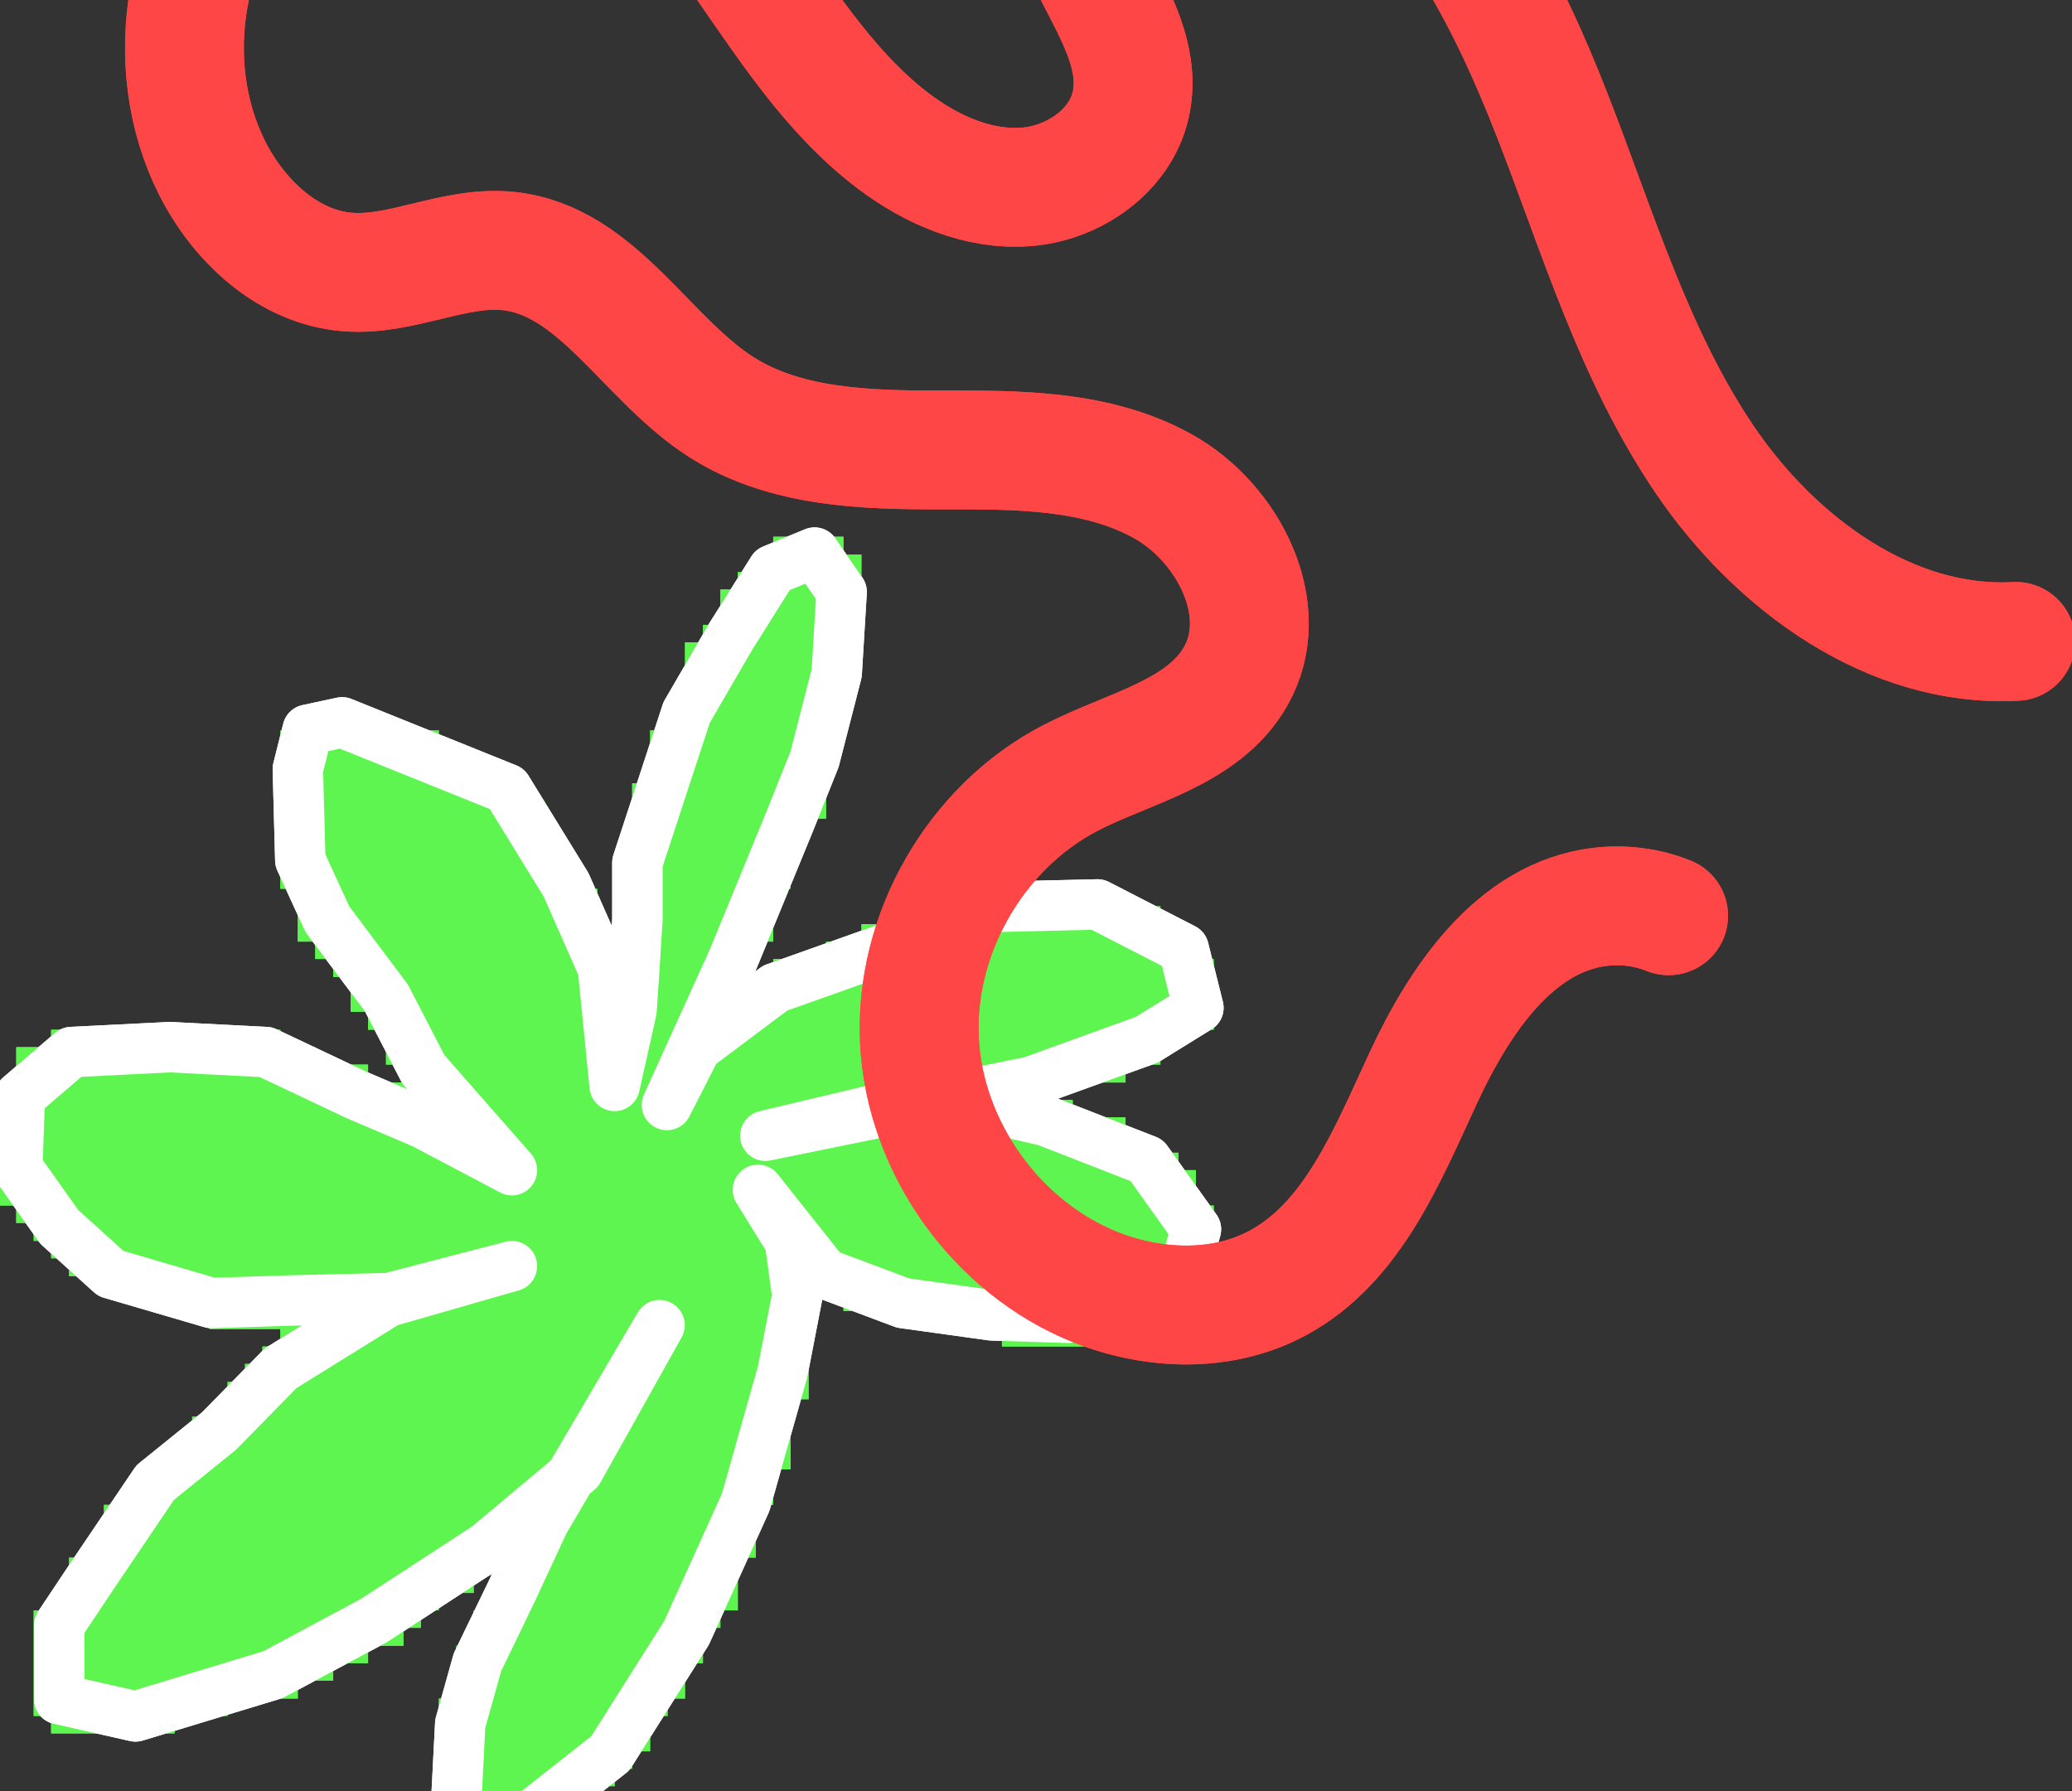 <svg xmlns="http://www.w3.org/2000/svg" xmlns:xlink="http://www.w3.org/1999/xlink" preserveAspectRatio="xMidYMid meet" width="480" height="415" viewBox="0 0 480 415" style="width:100%;height:100%"><rect x="0" y="0" width="480" height="415" fill="#333333" stroke="none"/><defs><clipPath id="_R_G_L_3_G_L_1_C_0"><path id="_R_G_L_3_G_L_1_C_0_P_0" fill-rule="nonzero" d="M481.1 962.73 C481.1,967.45 481.1,972.17 481.1,976.89 C485.83,976.89 490.55,976.89 495.27,976.89 C495.27,981.75 495.27,986.61 495.27,991.48 C500,991.48 504.72,991.48 509.44,991.48 C509.44,996.2 509.44,1000.92 509.44,1005.64 C514.31,1005.64 519.18,1005.64 524.04,1005.64 C524.04,1010.5 524.04,1015.36 524.04,1020.23 C533.49,1020.23 542.93,1020.23 552.38,1020.23 C552.38,1024.95 552.38,1029.67 552.38,1034.39 C566.69,1034.39 581.01,1034.39 595.32,1034.39 C595.32,1039.11 595.32,1043.83 595.32,1048.55 C609.63,1048.55 623.94,1048.55 638.25,1048.55 C638.25,1053.41 638.25,1058.27 638.25,1063.14 C657.43,1063.14 676.62,1063.14 695.79,1063.14 C695.79,1067.86 695.79,1072.58 695.79,1077.3 C690.93,1077.3 686.06,1077.3 681.19,1077.3 C681.19,1082.02 681.19,1086.73 681.19,1091.45 C676.47,1091.45 671.75,1091.45 667.02,1091.45 C667.02,1096.32 667.02,1101.18 667.02,1106.04 C662.3,1106.04 657.58,1106.04 652.85,1106.04 C652.85,1115.48 652.85,1124.92 652.85,1134.36 C643.27,1134.36 633.67,1134.36 624.09,1134.36 C624.09,1139.23 624.09,1144.09 624.09,1148.95 C619.36,1148.95 614.64,1148.95 609.92,1148.95 C609.92,1153.67 609.92,1158.39 609.92,1163.11 C605.05,1163.11 600.18,1163.11 595.32,1163.11 C595.32,1167.83 595.32,1172.55 595.32,1177.27 C590.59,1177.27 585.87,1177.27 581.15,1177.27 C581.15,1182.14 581.15,1187 581.15,1191.86 C576.42,1191.86 571.7,1191.86 566.98,1191.86 C566.98,1196.58 566.98,1201.3 566.98,1206.02 C562.11,1206.02 557.25,1206.02 552.38,1206.02 C552.38,1215.6 552.38,1225.19 552.38,1234.77 C547.66,1234.77 542.93,1234.77 538.21,1234.77 C538.21,1239.49 538.21,1244.21 538.21,1248.93 C533.49,1248.93 528.77,1248.93 524.04,1248.93 C524.04,1258.51 524.04,1268.1 524.04,1277.68 C519.18,1277.68 514.31,1277.68 509.44,1277.68 C509.44,1282.4 509.44,1287.12 509.44,1291.84 C504.72,1291.84 500,1291.84 495.27,1291.84 C495.27,1320.44 495.27,1349.05 495.27,1377.66 C500,1377.66 504.72,1377.66 509.44,1377.66 C509.44,1382.38 509.44,1387.1 509.44,1391.82 C542.93,1391.82 576.43,1391.82 609.92,1391.82 C609.92,1387.1 609.92,1382.38 609.92,1377.66 C624.23,1377.66 638.54,1377.66 652.85,1377.66 C652.85,1372.94 652.85,1368.22 652.85,1363.5 C671.89,1363.5 690.93,1363.5 709.96,1363.5 C709.96,1358.64 709.96,1353.77 709.96,1348.91 C719.55,1348.91 729.14,1348.91 738.73,1348.91 C738.73,1344.19 738.73,1339.47 738.73,1334.75 C748.18,1334.75 757.62,1334.75 767.07,1334.75 C767.07,1330.03 767.07,1325.31 767.07,1320.59 C776.65,1320.59 786.25,1320.59 795.84,1320.59 C795.84,1315.73 795.84,1310.86 795.84,1306 C800.56,1306 805.28,1306 810.01,1306 C810.01,1301.28 810.01,1296.56 810.01,1291.84 C814.87,1291.84 819.74,1291.84 824.6,1291.84 C824.6,1287.12 824.6,1282.4 824.6,1277.68 C834.05,1277.68 843.5,1277.68 852.94,1277.68 C852.94,1272.82 852.94,1267.95 852.94,1263.09 C857.81,1263.09 862.67,1263.09 867.54,1263.09 C867.54,1272.67 867.54,1282.26 867.54,1291.84 C862.67,1291.84 857.81,1291.84 852.94,1291.84 C852.94,1301.42 852.94,1311.01 852.94,1320.59 C848.22,1320.59 843.5,1320.59 838.77,1320.59 C838.77,1334.89 838.77,1349.2 838.77,1363.5 C834.05,1363.5 829.33,1363.5 824.6,1363.5 C824.6,1401.68 824.6,1439.88 824.6,1478.06 C853.23,1478.06 881.86,1478.06 910.48,1478.06 C910.48,1473.2 910.48,1468.34 910.48,1463.47 C919.92,1463.47 929.37,1463.47 938.82,1463.47 C938.82,1458.76 938.82,1454.03 938.82,1449.32 C943.68,1449.32 948.55,1449.32 953.42,1449.32 C953.42,1444.45 953.42,1439.59 953.42,1434.73 C958.14,1434.73 962.86,1434.73 967.58,1434.73 C967.58,1430.01 967.58,1425.29 967.58,1420.57 C972.31,1420.57 977.03,1420.57 981.76,1420.57 C981.76,1415.85 981.76,1411.13 981.76,1406.41 C986.62,1406.41 991.49,1406.41 996.35,1406.41 C996.35,1396.82 996.35,1387.24 996.35,1377.66 C1001.08,1377.66 1005.8,1377.66 1010.52,1377.66 C1010.52,1372.94 1010.52,1368.22 1010.52,1363.5 C1015.24,1363.5 1019.97,1363.5 1024.69,1363.5 C1024.69,1353.92 1024.69,1344.33 1024.69,1334.75 C1029.56,1334.75 1034.43,1334.75 1039.29,1334.75 C1039.29,1325.17 1039.29,1315.58 1039.29,1306 C1044.01,1306 1048.74,1306 1053.46,1306 C1053.46,1301.28 1053.46,1296.56 1053.46,1291.84 C1058.18,1291.84 1062.91,1291.84 1067.63,1291.84 C1067.63,1277.54 1067.63,1263.23 1067.63,1248.93 C1072.49,1248.93 1077.36,1248.93 1082.23,1248.93 C1082.23,1234.63 1082.23,1220.32 1082.23,1206.02 C1086.95,1206.02 1091.68,1206.02 1096.4,1206.02 C1096.4,1196.44 1096.4,1186.85 1096.4,1177.27 C1101.12,1177.27 1105.84,1177.27 1110.57,1177.27 C1110.57,1158.25 1110.57,1139.22 1110.57,1120.2 C1115.43,1120.2 1120.3,1120.2 1125.16,1120.2 C1125.16,1091.6 1125.16,1062.99 1125.16,1034.39 C1134.61,1034.39 1144.06,1034.39 1153.5,1034.39 C1153.5,1039.11 1153.5,1043.83 1153.5,1048.55 C1172.68,1048.55 1191.86,1048.55 1211.04,1048.55 C1211.04,1053.41 1211.04,1058.27 1211.04,1063.14 C1234.8,1063.14 1258.56,1063.14 1282.32,1063.14 C1282.32,1067.86 1282.32,1072.58 1282.32,1077.3 C1306.22,1077.3 1330.12,1077.3 1354.02,1077.3 C1354.02,1072.58 1354.02,1067.86 1354.02,1063.14 C1377.92,1063.14 1401.83,1063.14 1425.73,1063.14 C1425.73,1058.27 1425.73,1053.41 1425.73,1048.55 C1430.45,1048.55 1435.18,1048.55 1439.9,1048.55 C1439.9,1043.83 1439.9,1039.11 1439.9,1034.39 C1444.76,1034.39 1449.63,1034.39 1454.5,1034.39 C1454.5,1010.5 1454.5,986.61 1454.5,962.73 C1449.63,962.73 1444.76,962.73 1439.9,962.73 C1439.9,953.15 1439.9,943.56 1439.9,933.98 C1435.18,933.98 1430.45,933.98 1425.73,933.98 C1425.73,929.26 1425.73,924.54 1425.73,919.82 C1416.14,919.82 1406.55,919.82 1396.96,919.82 C1396.96,915.1 1396.96,910.38 1396.96,905.66 C1392.24,905.66 1387.51,905.66 1382.79,905.66 C1382.79,900.8 1382.79,895.93 1382.79,891.07 C1368.48,891.07 1354.16,891.07 1339.85,891.07 C1339.85,886.35 1339.85,881.63 1339.85,876.91 C1334.99,876.91 1330.12,876.91 1325.25,876.91 C1325.25,872.19 1325.25,867.47 1325.25,862.75 C1344.43,862.75 1363.61,862.75 1382.79,862.75 C1382.79,857.89 1382.79,853.03 1382.79,848.16 C1392.24,848.16 1401.68,848.16 1411.13,848.16 C1411.13,843.44 1411.13,838.72 1411.13,834 C1415.99,834 1420.86,834 1425.73,834 C1425.73,829.28 1425.73,824.56 1425.73,819.84 C1435.32,819.84 1444.91,819.84 1454.5,819.84 C1454.5,800.68 1454.5,781.51 1454.5,762.35 C1449.63,762.35 1444.76,762.35 1439.9,762.35 C1439.9,757.63 1439.9,752.91 1439.9,748.19 C1435.18,748.19 1430.45,748.19 1425.73,748.19 C1425.73,743.46 1425.73,738.74 1425.73,734.03 C1420.86,734.03 1415.99,734.03 1411.13,734.03 C1411.13,729.16 1411.13,724.3 1411.13,719.44 C1396.82,719.44 1382.5,719.44 1368.19,719.44 C1368.19,714.72 1368.19,710 1368.19,705.28 C1330.12,705.28 1292.05,705.28 1253.98,705.28 C1253.98,710 1253.98,714.72 1253.98,719.44 C1234.8,719.44 1215.62,719.44 1196.44,719.44 C1196.44,724.3 1196.44,729.16 1196.44,734.03 C1187,734.03 1177.55,734.03 1168.1,734.03 C1168.1,738.74 1168.1,743.46 1168.1,748.19 C1158.51,748.19 1148.92,748.19 1139.34,748.19 C1139.34,752.91 1139.34,757.63 1139.34,762.35 C1125.02,762.35 1110.71,762.35 1096.4,762.35 C1096.4,767.21 1096.4,772.07 1096.4,776.93 C1091.68,776.93 1086.95,776.93 1082.23,776.93 C1082.23,781.65 1082.23,786.38 1082.23,791.09 C1077.36,791.09 1072.49,791.09 1067.63,791.09 C1067.63,786.38 1067.63,781.65 1067.63,776.93 C1072.49,776.93 1077.36,776.93 1082.23,776.93 C1082.23,767.35 1082.23,757.77 1082.23,748.19 C1086.95,748.19 1091.68,748.19 1096.4,748.19 C1096.4,733.88 1096.4,719.58 1096.4,705.28 C1101.12,705.28 1105.84,705.28 1110.57,705.28 C1110.57,690.97 1110.57,676.67 1110.57,662.37 C1115.43,662.37 1120.3,662.37 1125.16,662.37 C1125.16,657.65 1125.16,652.93 1125.16,648.21 C1129.89,648.21 1134.61,648.21 1139.34,648.21 C1139.34,629.04 1139.34,609.87 1139.34,590.71 C1144.06,590.71 1148.78,590.71 1153.5,590.71 C1153.5,566.97 1153.5,543.22 1153.5,519.48 C1158.37,519.48 1163.24,519.48 1168.1,519.48 C1168.1,490.88 1168.1,462.27 1168.1,433.66 C1163.24,433.66 1158.37,433.66 1153.5,433.66 C1153.5,428.8 1153.5,423.94 1153.5,419.07 C1134.47,419.07 1115.43,419.07 1096.4,419.07 C1096.4,423.94 1096.4,428.8 1096.4,433.66 C1091.68,433.66 1086.95,433.66 1082.23,433.66 C1082.23,438.38 1082.23,443.1 1082.23,447.82 C1077.36,447.82 1072.49,447.82 1067.63,447.82 C1067.63,452.54 1067.63,457.27 1067.63,461.98 C1062.91,461.98 1058.18,461.98 1053.46,461.98 C1053.46,471.57 1053.46,481.15 1053.46,490.73 C1048.74,490.73 1044.01,490.73 1039.29,490.73 C1039.29,495.45 1039.29,500.17 1039.29,504.89 C1034.42,504.89 1029.56,504.89 1024.69,504.89 C1024.69,519.19 1024.69,533.5 1024.69,547.8 C1019.97,547.8 1015.24,547.8 1010.52,547.8 C1010.52,557.38 1010.52,566.97 1010.52,576.55 C1005.8,576.55 1001.08,576.55 996.35,576.55 C996.35,590.85 996.35,605.16 996.35,619.46 C991.49,619.46 986.62,619.46 981.76,619.46 C981.76,638.48 981.76,657.51 981.76,676.53 C977.03,676.53 972.31,676.53 967.58,676.53 C967.58,695.69 967.58,714.86 967.58,734.03 C962.86,734.03 958.14,734.03 953.42,734.03 C953.42,724.44 953.42,714.86 953.42,705.28 C948.55,705.28 943.68,705.28 938.82,705.28 C938.82,700.56 938.82,695.84 938.82,691.12 C934.09,691.12 929.37,691.12 924.65,691.12 C924.65,686.25 924.65,681.39 924.65,676.53 C919.93,676.53 915.2,676.53 910.48,676.53 C910.48,662.23 910.48,647.92 910.48,633.62 C905.61,633.62 900.75,633.62 895.88,633.62 C895.88,628.9 895.88,624.18 895.88,619.46 C891.16,619.46 886.43,619.46 881.71,619.46 C881.71,614.74 881.71,610.02 881.71,605.3 C872.12,605.3 862.53,605.3 852.94,605.3 C852.94,600.44 852.94,595.57 852.94,590.71 C843.5,590.71 834.05,590.71 824.6,590.71 C824.6,585.99 824.6,581.27 824.6,576.55 C810.29,576.55 795.98,576.55 781.67,576.55 C781.67,571.83 781.67,567.11 781.67,562.39 C757.77,562.39 733.86,562.39 709.96,562.39 C709.96,567.11 709.96,571.83 709.96,576.55 C705.24,576.55 700.51,576.55 695.79,576.55 C695.79,619.45 695.79,662.37 695.79,705.28 C700.51,705.28 705.24,705.28 709.96,705.28 C709.96,719.58 709.96,733.88 709.96,748.19 C714.68,748.19 719.41,748.19 724.13,748.19 C724.13,752.91 724.13,757.63 724.13,762.35 C729,762.35 733.86,762.35 738.73,762.35 C738.73,767.21 738.73,772.07 738.73,776.93 C743.45,776.93 748.18,776.93 752.9,776.93 C752.9,786.37 752.9,795.82 752.9,805.25 C757.62,805.25 762.35,805.25 767.07,805.25 C767.07,810.12 767.07,814.98 767.07,819.84 C771.93,819.84 776.8,819.84 781.67,819.84 C781.67,829.28 781.67,838.72 781.67,848.16 C786.39,848.16 791.11,848.16 795.84,848.16 C795.84,853.03 795.84,857.89 795.84,862.75 C786.25,862.75 776.65,862.75 767.07,862.75 C767.07,857.89 767.07,853.03 767.07,848.16 C752.76,848.16 738.44,848.16 724.13,848.16 C724.13,843.44 724.13,838.72 724.13,834 C714.69,834 705.24,834 695.79,834 C695.79,829.28 695.79,824.56 695.79,819.84 C633.68,819.84 571.56,819.84 509.44,819.84 C509.44,824.56 509.44,829.28 509.44,834 C500,834 490.55,834 481.1,834 C481.1,843.58 481.1,853.17 481.1,862.75 C476.24,862.75 471.37,862.75 466.5,862.75 C466.5,896.07 466.5,929.41 466.5,962.73 C471.37,962.73 476.24,962.73 481.1,962.73z "/></clipPath><animate repeatCount="indefinite" dur="3s" begin="0s" xlink:href="#_R_G_L_3_G_L_1_G_N_1_T_0_M" fill="freeze" attributeName="opacity" from="0" to="1" keyTimes="0;0.728;0.728;0.728;1" values="0;0;0;1;1" keySplines="0 0 0 0;0 0 0 0;0 0 0 0;0 0 0 0" calcMode="spline"/><animate repeatCount="indefinite" dur="3s" begin="0s" xlink:href="#_R_G_L_3_G_L_0_G_N_1_T_0_M" fill="freeze" attributeName="opacity" from="0" to="1" keyTimes="0;0.728;0.728;0.728;1" values="0;0;0;1;1" keySplines="0 0 0 0;0 0 0 0;0 0 0 0;0 0 0 0" calcMode="spline"/><animate repeatCount="indefinite" dur="3s" begin="0s" xlink:href="#_R_G_L_3_G_N_3_T_0_M" fill="freeze" attributeName="opacity" from="0" to="1" keyTimes="0;0.728;0.728;1" values="0;0;1;1" keySplines="0 0 0 0;0 0 0 0;0 0 0 0" calcMode="spline"/><clipPath id="_R_G_L_2_G_L_1_C_0"><path id="_R_G_L_2_G_L_1_C_0_P_0" fill-rule="nonzero" d="M481.1 962.73 C481.1,967.45 481.1,972.17 481.1,976.89 C485.83,976.89 490.55,976.89 495.27,976.89 C495.27,981.75 495.27,986.61 495.27,991.48 C500,991.48 504.72,991.48 509.44,991.48 C509.44,996.2 509.44,1000.92 509.44,1005.64 C514.31,1005.64 519.18,1005.64 524.04,1005.64 C524.04,1010.5 524.04,1015.36 524.04,1020.23 C533.49,1020.23 542.93,1020.23 552.38,1020.23 C552.38,1024.95 552.38,1029.67 552.38,1034.39 C566.69,1034.39 581.01,1034.39 595.32,1034.39 C595.32,1039.11 595.32,1043.83 595.32,1048.55 C609.63,1048.55 623.94,1048.55 638.25,1048.55 C638.25,1053.41 638.25,1058.27 638.25,1063.14 C657.43,1063.14 676.62,1063.14 695.79,1063.14 C695.79,1067.86 695.79,1072.58 695.79,1077.3 C690.93,1077.3 686.06,1077.3 681.19,1077.3 C681.19,1082.02 681.19,1086.73 681.19,1091.45 C676.47,1091.45 671.75,1091.45 667.02,1091.45 C667.02,1096.32 667.02,1101.18 667.02,1106.04 C662.3,1106.04 657.58,1106.04 652.85,1106.04 C652.85,1115.48 652.85,1124.92 652.85,1134.36 C643.27,1134.36 633.67,1134.36 624.09,1134.36 C624.09,1139.23 624.09,1144.09 624.09,1148.95 C619.36,1148.95 614.64,1148.95 609.92,1148.95 C609.92,1153.67 609.92,1158.39 609.92,1163.11 C605.05,1163.11 600.18,1163.11 595.32,1163.11 C595.32,1167.83 595.32,1172.55 595.32,1177.27 C590.59,1177.27 585.87,1177.27 581.15,1177.27 C581.15,1182.14 581.15,1187 581.15,1191.86 C576.42,1191.86 571.7,1191.86 566.98,1191.86 C566.98,1196.58 566.98,1201.3 566.98,1206.02 C562.11,1206.02 557.25,1206.02 552.38,1206.02 C552.38,1215.6 552.38,1225.19 552.38,1234.77 C547.66,1234.77 542.93,1234.77 538.21,1234.77 C538.21,1239.49 538.21,1244.21 538.21,1248.93 C533.49,1248.93 528.77,1248.93 524.04,1248.93 C524.04,1258.51 524.04,1268.1 524.04,1277.68 C519.18,1277.68 514.31,1277.68 509.44,1277.68 C509.44,1282.4 509.44,1287.12 509.44,1291.84 C504.72,1291.84 500,1291.84 495.27,1291.84 C495.27,1320.44 495.27,1349.05 495.27,1377.66 C500,1377.66 504.72,1377.66 509.44,1377.66 C509.44,1382.38 509.44,1387.1 509.44,1391.82 C542.93,1391.82 576.43,1391.82 609.92,1391.82 C609.92,1387.1 609.92,1382.38 609.92,1377.66 C624.23,1377.66 638.54,1377.66 652.85,1377.66 C652.85,1372.94 652.85,1368.22 652.85,1363.5 C671.89,1363.5 690.93,1363.5 709.96,1363.5 C709.96,1358.64 709.96,1353.77 709.96,1348.91 C719.55,1348.91 729.14,1348.91 738.73,1348.91 C738.73,1344.19 738.73,1339.47 738.73,1334.75 C748.18,1334.75 757.62,1334.75 767.07,1334.75 C767.07,1330.03 767.07,1325.31 767.07,1320.59 C776.65,1320.59 786.25,1320.59 795.84,1320.59 C795.84,1315.73 795.84,1310.86 795.84,1306 C800.56,1306 805.28,1306 810.01,1306 C810.01,1301.28 810.01,1296.56 810.01,1291.84 C814.87,1291.84 819.74,1291.84 824.6,1291.84 C824.6,1287.12 824.6,1282.4 824.6,1277.68 C834.05,1277.68 843.5,1277.68 852.94,1277.68 C852.94,1272.82 852.94,1267.95 852.94,1263.09 C857.81,1263.09 862.67,1263.09 867.54,1263.09 C867.54,1272.67 867.54,1282.26 867.54,1291.84 C862.67,1291.84 857.81,1291.84 852.94,1291.84 C852.94,1301.42 852.94,1311.01 852.94,1320.59 C848.22,1320.59 843.5,1320.59 838.77,1320.59 C838.77,1334.89 838.77,1349.2 838.77,1363.5 C834.05,1363.5 829.33,1363.5 824.6,1363.5 C824.6,1401.68 824.6,1439.88 824.6,1478.06 C853.23,1478.06 881.86,1478.06 910.48,1478.06 C910.48,1473.2 910.48,1468.34 910.48,1463.47 C919.92,1463.47 929.37,1463.47 938.82,1463.47 C938.82,1458.76 938.82,1454.03 938.82,1449.32 C943.68,1449.32 948.55,1449.32 953.42,1449.32 C953.42,1444.45 953.42,1439.59 953.42,1434.73 C958.14,1434.73 962.86,1434.73 967.58,1434.73 C967.58,1430.01 967.58,1425.29 967.58,1420.57 C972.31,1420.57 977.03,1420.57 981.76,1420.57 C981.76,1415.85 981.76,1411.13 981.76,1406.41 C986.62,1406.41 991.49,1406.41 996.35,1406.41 C996.35,1396.82 996.35,1387.24 996.35,1377.66 C1001.08,1377.66 1005.8,1377.66 1010.52,1377.66 C1010.52,1372.94 1010.52,1368.22 1010.52,1363.5 C1015.24,1363.5 1019.97,1363.5 1024.69,1363.5 C1024.69,1353.92 1024.69,1344.33 1024.69,1334.75 C1029.56,1334.75 1034.43,1334.75 1039.29,1334.75 C1039.29,1325.17 1039.29,1315.58 1039.29,1306 C1044.01,1306 1048.74,1306 1053.46,1306 C1053.46,1301.28 1053.46,1296.56 1053.46,1291.84 C1058.18,1291.84 1062.91,1291.84 1067.63,1291.84 C1067.63,1277.54 1067.63,1263.23 1067.63,1248.93 C1072.49,1248.93 1077.36,1248.93 1082.23,1248.93 C1082.23,1234.63 1082.23,1220.32 1082.23,1206.02 C1086.95,1206.02 1091.68,1206.02 1096.4,1206.02 C1096.4,1196.44 1096.4,1186.85 1096.4,1177.27 C1101.12,1177.27 1105.84,1177.27 1110.57,1177.27 C1110.57,1158.25 1110.57,1139.22 1110.57,1120.2 C1115.43,1120.2 1120.3,1120.2 1125.16,1120.2 C1125.16,1091.6 1125.16,1062.99 1125.16,1034.39 C1134.61,1034.39 1144.06,1034.39 1153.5,1034.39 C1153.5,1039.11 1153.5,1043.83 1153.5,1048.55 C1172.68,1048.55 1191.86,1048.55 1211.04,1048.55 C1211.04,1053.41 1211.04,1058.27 1211.04,1063.14 C1234.8,1063.14 1258.56,1063.14 1282.32,1063.14 C1282.32,1067.86 1282.32,1072.58 1282.32,1077.3 C1306.22,1077.3 1330.12,1077.3 1354.02,1077.3 C1354.02,1072.58 1354.02,1067.86 1354.02,1063.14 C1377.92,1063.14 1401.83,1063.14 1425.73,1063.14 C1425.73,1058.27 1425.73,1053.41 1425.73,1048.55 C1430.45,1048.55 1435.18,1048.55 1439.9,1048.55 C1439.9,1043.83 1439.9,1039.11 1439.9,1034.39 C1444.76,1034.39 1449.63,1034.39 1454.5,1034.39 C1454.5,1010.5 1454.5,986.61 1454.5,962.73 C1449.63,962.73 1444.76,962.73 1439.9,962.73 C1439.9,953.15 1439.9,943.56 1439.9,933.98 C1435.18,933.98 1430.45,933.98 1425.73,933.98 C1425.73,929.26 1425.73,924.54 1425.73,919.82 C1416.14,919.82 1406.55,919.82 1396.96,919.82 C1396.96,915.1 1396.96,910.38 1396.96,905.66 C1392.24,905.66 1387.51,905.66 1382.79,905.66 C1382.79,900.8 1382.79,895.93 1382.79,891.07 C1368.48,891.07 1354.16,891.07 1339.85,891.07 C1339.85,886.35 1339.85,881.63 1339.85,876.91 C1334.99,876.91 1330.12,876.91 1325.25,876.91 C1325.25,872.19 1325.25,867.47 1325.25,862.75 C1344.43,862.75 1363.61,862.75 1382.79,862.75 C1382.79,857.89 1382.79,853.03 1382.79,848.16 C1392.24,848.16 1401.68,848.16 1411.13,848.16 C1411.13,843.44 1411.13,838.72 1411.13,834 C1415.99,834 1420.86,834 1425.73,834 C1425.73,829.28 1425.73,824.56 1425.73,819.84 C1435.32,819.84 1444.91,819.84 1454.5,819.84 C1454.5,800.68 1454.5,781.51 1454.5,762.35 C1449.63,762.35 1444.76,762.35 1439.9,762.35 C1439.9,757.63 1439.9,752.91 1439.9,748.19 C1435.18,748.19 1430.45,748.19 1425.73,748.19 C1425.73,743.46 1425.73,738.74 1425.73,734.03 C1420.86,734.03 1415.99,734.03 1411.13,734.03 C1411.13,729.16 1411.13,724.3 1411.13,719.44 C1396.82,719.44 1382.5,719.44 1368.19,719.44 C1368.19,714.72 1368.19,710 1368.19,705.28 C1330.12,705.28 1292.05,705.28 1253.98,705.28 C1253.98,710 1253.98,714.72 1253.98,719.44 C1234.8,719.44 1215.62,719.44 1196.44,719.44 C1196.44,724.3 1196.44,729.16 1196.44,734.03 C1187,734.03 1177.55,734.03 1168.1,734.03 C1168.1,738.74 1168.1,743.46 1168.1,748.19 C1158.51,748.19 1148.92,748.19 1139.34,748.19 C1139.34,752.91 1139.34,757.63 1139.34,762.35 C1125.02,762.35 1110.71,762.35 1096.4,762.35 C1096.4,767.21 1096.4,772.07 1096.4,776.93 C1091.68,776.93 1086.95,776.93 1082.23,776.93 C1082.23,781.65 1082.23,786.38 1082.23,791.09 C1077.36,791.09 1072.49,791.09 1067.63,791.09 C1067.63,786.38 1067.63,781.65 1067.63,776.93 C1072.49,776.93 1077.36,776.93 1082.23,776.93 C1082.23,767.35 1082.23,757.77 1082.23,748.19 C1086.95,748.19 1091.68,748.19 1096.4,748.19 C1096.4,733.88 1096.4,719.58 1096.4,705.28 C1101.12,705.28 1105.84,705.28 1110.57,705.28 C1110.57,690.97 1110.57,676.67 1110.57,662.37 C1115.43,662.37 1120.3,662.37 1125.16,662.37 C1125.16,657.65 1125.16,652.93 1125.16,648.21 C1129.89,648.21 1134.61,648.21 1139.34,648.21 C1139.34,629.04 1139.34,609.87 1139.34,590.71 C1144.06,590.71 1148.78,590.71 1153.5,590.71 C1153.5,566.97 1153.5,543.22 1153.5,519.48 C1158.37,519.48 1163.24,519.48 1168.1,519.48 C1168.1,490.88 1168.1,462.27 1168.1,433.66 C1163.24,433.66 1158.37,433.66 1153.5,433.66 C1153.5,428.8 1153.5,423.94 1153.5,419.07 C1134.47,419.07 1115.43,419.07 1096.4,419.07 C1096.4,423.94 1096.4,428.8 1096.4,433.66 C1091.68,433.66 1086.95,433.66 1082.23,433.66 C1082.23,438.38 1082.23,443.1 1082.23,447.82 C1077.36,447.82 1072.49,447.82 1067.63,447.82 C1067.63,452.54 1067.63,457.27 1067.63,461.98 C1062.91,461.98 1058.18,461.98 1053.46,461.98 C1053.46,471.57 1053.46,481.15 1053.46,490.73 C1048.74,490.73 1044.01,490.73 1039.29,490.73 C1039.29,495.45 1039.29,500.17 1039.29,504.89 C1034.42,504.89 1029.56,504.89 1024.69,504.89 C1024.69,519.19 1024.69,533.5 1024.69,547.8 C1019.97,547.8 1015.24,547.8 1010.52,547.8 C1010.52,557.38 1010.52,566.97 1010.52,576.55 C1005.8,576.55 1001.08,576.55 996.35,576.55 C996.35,590.85 996.35,605.16 996.35,619.46 C991.49,619.46 986.62,619.46 981.76,619.46 C981.76,638.48 981.76,657.51 981.76,676.53 C977.03,676.53 972.31,676.53 967.58,676.53 C967.58,695.69 967.58,714.86 967.58,734.03 C962.86,734.03 958.14,734.03 953.42,734.03 C953.42,724.44 953.42,714.86 953.42,705.28 C948.55,705.28 943.68,705.28 938.82,705.28 C938.82,700.56 938.82,695.84 938.82,691.12 C934.09,691.12 929.37,691.12 924.65,691.12 C924.65,686.25 924.65,681.39 924.65,676.53 C919.93,676.53 915.2,676.53 910.48,676.53 C910.48,662.23 910.48,647.92 910.48,633.62 C905.61,633.62 900.75,633.62 895.88,633.62 C895.88,628.9 895.88,624.18 895.88,619.46 C891.16,619.46 886.43,619.46 881.71,619.46 C881.71,614.74 881.71,610.02 881.71,605.3 C872.12,605.3 862.53,605.3 852.94,605.3 C852.94,600.44 852.94,595.57 852.94,590.71 C843.5,590.71 834.05,590.71 824.6,590.71 C824.6,585.99 824.6,581.27 824.6,576.55 C810.29,576.55 795.98,576.55 781.67,576.55 C781.67,571.83 781.67,567.11 781.67,562.39 C757.77,562.39 733.86,562.39 709.96,562.39 C709.96,567.11 709.96,571.83 709.96,576.55 C705.24,576.55 700.51,576.55 695.79,576.55 C695.79,619.45 695.79,662.37 695.79,705.28 C700.51,705.28 705.24,705.28 709.96,705.28 C709.96,719.58 709.96,733.88 709.96,748.19 C714.68,748.19 719.41,748.19 724.13,748.19 C724.13,752.91 724.13,757.63 724.13,762.35 C729,762.35 733.86,762.35 738.73,762.35 C738.73,767.21 738.73,772.07 738.73,776.93 C743.45,776.93 748.18,776.93 752.9,776.93 C752.9,786.37 752.9,795.82 752.9,805.25 C757.62,805.25 762.35,805.25 767.07,805.25 C767.07,810.12 767.07,814.98 767.07,819.84 C771.93,819.84 776.8,819.84 781.67,819.84 C781.67,829.28 781.67,838.72 781.67,848.16 C786.39,848.16 791.11,848.16 795.84,848.16 C795.84,853.03 795.84,857.89 795.84,862.75 C786.25,862.75 776.65,862.75 767.07,862.75 C767.07,857.89 767.07,853.03 767.07,848.16 C752.76,848.16 738.44,848.16 724.13,848.16 C724.13,843.44 724.13,838.72 724.13,834 C714.69,834 705.24,834 695.79,834 C695.79,829.28 695.79,824.56 695.79,819.84 C633.68,819.84 571.56,819.84 509.44,819.84 C509.44,824.56 509.44,829.28 509.44,834 C500,834 490.55,834 481.1,834 C481.1,843.58 481.1,853.17 481.1,862.75 C476.24,862.75 471.37,862.75 466.5,862.75 C466.5,896.07 466.5,929.41 466.5,962.73 C471.37,962.73 476.24,962.73 481.1,962.73z "/></clipPath><animate repeatCount="indefinite" dur="3s" begin="0s" xlink:href="#_R_G_L_2_G_L_1_G_N_1_T_0_M" fill="freeze" attributeName="opacity" from="1" to="0" keyTimes="0;0.728;0.728;1" values="1;1;0;0" keySplines="0 0 0 0;0 0 0 0;0 0 0 0" calcMode="spline"/><animate repeatCount="indefinite" dur="3s" begin="0s" xlink:href="#_R_G_L_2_G_L_0_G_N_1_T_0_M" fill="freeze" attributeName="opacity" from="1" to="0" keyTimes="0;0.728;0.728;1" values="1;1;0;0" keySplines="0 0 0 0;0 0 0 0;0 0 0 0" calcMode="spline"/><animate repeatCount="indefinite" dur="3s" begin="0s" xlink:href="#_R_G_L_2_G_M" fill="freeze" attributeName="opacity" from="1" to="0" keyTimes="0;0.728;0.728;1" values="1;1;0;0" keySplines="0 0 0 0;0 0 0 0;0 0 0 0" calcMode="spline"/><animate repeatCount="indefinite" dur="3s" begin="0s" xlink:href="#_R_G_L_1_G_L_0_G_M" fill="freeze" attributeName="opacity" from="0" to="1" keyTimes="0;0.444;0.444;0.444;1" values="0;0;0;1;1" keySplines="0 0 0 0;0 0 0 0;0 0 0 0;0 0 0 0" calcMode="spline"/><animate repeatCount="indefinite" dur="3s" begin="0s" xlink:href="#_R_G_L_1_G_M" fill="freeze" attributeName="opacity" from="0" to="1" keyTimes="0;0.444;0.444;1" values="0;0;1;1" keySplines="0 0 0 0;0 0 0 0;0 0 0 0" calcMode="spline"/><animate repeatCount="indefinite" dur="3s" begin="0s" xlink:href="#_R_G_L_0_G_L_0_G_M" fill="freeze" attributeName="opacity" from="1" to="0" keyTimes="0;0.444;0.444;1" values="1;1;0;0" keySplines="0 0 0 0;0 0 0 0;0 0 0 0" calcMode="spline"/><animate repeatCount="indefinite" dur="3s" begin="0s" xlink:href="#_R_G_L_0_G_M" fill="freeze" attributeName="opacity" from="1" to="0" keyTimes="0;0.444;0.444;1" values="1;1;0;0" keySplines="0 0 0 0;0 0 0 0;0 0 0 0" calcMode="spline"/><animate attributeType="XML" attributeName="opacity" dur="3s" from="0" to="1" xlink:href="#time_group"/></defs><g id="_R_G"><g id="_R_G_L_3_G_N_3_T_0_M"><g id="_R_G_L_3_G_N_3_T_0" transform=" translate(140.25, 278.5) scale(1.14, 1.14) translate(-225, -225)"><g id="_R_G_L_3_G"><g id="_R_G_L_3_G_L_1_G_N_1_T_0_M"><g id="_R_G_L_3_G_L_1_G_N_1_T_0" transform=" translate(225, 225) scale(0.25, 0.25) translate(0, 0)"><g id="_R_G_L_3_G_L_1_G" transform=" translate(0, 0) translate(-960, -960)"><g clip-path="url(#_R_G_L_3_G_L_1_C_0)"><rect id="_R_G_L_3_G_L_1_G_G_0_S" fill="#5ff550" width="1920" height="1920"/></g></g></g></g><g id="_R_G_L_3_G_L_0_G_N_1_T_0_M"><g id="_R_G_L_3_G_L_0_G_N_1_T_0" transform=" translate(225, 225) scale(0.25, 0.25) translate(0, 0)"><g id="_R_G_L_3_G_L_0_G"><path id="_R_G_L_3_G_L_0_G_D_0_P_0" stroke="#ffffff" stroke-linecap="round" stroke-linejoin="round" fill="none" stroke-width="41" stroke-opacity="1" d=" M170 -528 C170,-528 136,-514 136,-514 C136,-514 102,-460 102,-460 C102,-460 66,-398 66,-398 C66,-398 26,-276 26,-276 C26,-276 26,-230 26,-230 C26,-230 23.5,-189.5 23.5,-189.5 C23.5,-189.5 21.19,-155.55 21.19,-155.55 C21.19,-155.55 7.5,-94.5 7.5,-94.5 C7.5,-94.5 -2,-190 -2,-190 C-2,-190 -32,-258 -32,-258 C-32,-258 -80,-336 -80,-336 C-80,-336 -214,-390 -214,-390 C-214,-390 -242,-384 -242,-384 C-242,-384 -250,-352 -250,-352 C-250,-352 -248,-278 -248,-278 C-248,-278 -226,-230 -226,-230 C-226,-230 -178,-166 -178,-166 C-178,-166 -148,-108 -148,-108 C-148,-108 -76,-26 -76,-26 C-76,-26 -148,-64 -148,-64 C-148,-64 -202,-87 -202,-87 C-202,-87 -276,-122 -276,-122 C-276,-122 -354,-126 -354,-126 C-354,-126 -434,-122 -434,-122 C-434,-122 -476,-86 -476,-86 C-476,-86 -478,-28 -478,-28 C-478,-28 -444,20 -444,20 C-444,20 -402,58 -402,58 C-402,58 -320,82 -320,82 C-320,82 -258,80 -258,80 C-258,80 -176,78 -176,78 C-176,78 -76,52 -76,52 C-76,52 -177,81 -177,81 C-177,81 -264,135 -264,135 C-264,135 -314,186 -314,186 C-314,186 -366,228 -366,228 C-366,228 -416,302 -416,302 C-416,302 -444,344 -444,344 C-444,344 -444,404 -444,404 C-444,404 -382,418 -382,418 C-382,418 -270,384 -270,384 C-270,384 -188,340 -188,340 C-188,340 -96,280 -96,280 C-96,280 -22,218 -22,218 C-22,218 44,100 44,100 C44,100 -50,260 -50,260 C-50,260 -76,316 -76,316 C-76,316 -104,374 -104,374 C-104,374 -118,424 -118,424 C-118,424 -122,502 -122,502 C-122,502 -62,500 -62,500 C-62,500 4,448 4,448 C4,448 66,350 66,350 C66,350 114,244 114,244 C114,244 144,138 144,138 C144,138 156,76 156,76 C156,76 150,32 150,32 C150,32 124,-10 124,-10 C124,-10 178,58 178,58 C178,58 242,82 242,82 C242,82 314,92 314,92 C314,92 376,94 376,94 C376,94 468,66 468,66 C468,66 480,22 480,22 C480,22 440,-34 440,-34 C440,-34 358,-66 358,-66 C358,-66 306,-78 306,-78 C306,-78 214,-74 214,-74 C214,-74 130,-54 130,-54 C130,-54 346,-98 346,-98 C346,-98 440,-132 440,-132 C440,-132 482,-158 482,-158 C482,-158 470,-206 470,-206 C470,-206 400,-242 400,-242 C400,-242 316,-240 316,-240 C316,-240 228,-206 228,-206 C228,-206 138,-174 138,-174 C138,-174 74,-126 74,-126 C74,-126 50,-79 50,-79 C50,-79 104,-198 104,-198 C104,-198 150,-310 150,-310 C150,-310 170,-360 170,-360 C170,-360 188,-430 188,-430 C188,-430 192,-496 192,-496 C192,-496 170,-528 170,-528z "/></g></g></g></g></g></g><g id="_R_G_L_2_G_M"><g id="_R_G_L_2_G" transform=" translate(140.25, 278.5) scale(1.14, 1.14) translate(-225, -225)"><g id="_R_G_L_2_G_L_1_G_N_1_T_0_M"><g id="_R_G_L_2_G_L_1_G_N_1_T_0" transform=" translate(225, 225) scale(0.25, 0.25) translate(0, 0)"><g id="_R_G_L_2_G_L_1_G" transform=" translate(0, 0) translate(-960, -960)"><g clip-path="url(#_R_G_L_2_G_L_1_C_0)"><rect id="_R_G_L_2_G_L_1_G_G_0_S" fill="#5ff550" width="1920" height="1920"/></g></g></g></g><g id="_R_G_L_2_G_L_0_G_N_1_T_0_M"><g id="_R_G_L_2_G_L_0_G_N_1_T_0" transform=" translate(225, 225) scale(0.25, 0.25) translate(0, 0)"><g id="_R_G_L_2_G_L_0_G"><path id="_R_G_L_2_G_L_0_G_D_0_P_0" stroke="#ffffff" stroke-linecap="round" stroke-linejoin="round" fill="none" stroke-width="41" stroke-opacity="1" d=" M170 -528 C170,-528 136,-514 136,-514 C136,-514 102,-460 102,-460 C102,-460 66,-398 66,-398 C66,-398 26,-276 26,-276 C26,-276 26,-230 26,-230 C26,-230 23.5,-189.5 23.5,-189.5 C23.5,-189.5 21.19,-155.55 21.19,-155.55 C21.19,-155.55 7.5,-94.5 7.5,-94.5 C7.5,-94.5 -2,-190 -2,-190 C-2,-190 -32,-258 -32,-258 C-32,-258 -80,-336 -80,-336 C-80,-336 -214,-390 -214,-390 C-214,-390 -242,-384 -242,-384 C-242,-384 -250,-352 -250,-352 C-250,-352 -248,-278 -248,-278 C-248,-278 -226,-230 -226,-230 C-226,-230 -178,-166 -178,-166 C-178,-166 -148,-108 -148,-108 C-148,-108 -76,-26 -76,-26 C-76,-26 -148,-64 -148,-64 C-148,-64 -202,-87 -202,-87 C-202,-87 -276,-122 -276,-122 C-276,-122 -354,-126 -354,-126 C-354,-126 -434,-122 -434,-122 C-434,-122 -476,-86 -476,-86 C-476,-86 -478,-28 -478,-28 C-478,-28 -444,20 -444,20 C-444,20 -402,58 -402,58 C-402,58 -320,82 -320,82 C-320,82 -258,80 -258,80 C-258,80 -176,78 -176,78 C-176,78 -76,52 -76,52 C-76,52 -177,81 -177,81 C-177,81 -264,135 -264,135 C-264,135 -314,186 -314,186 C-314,186 -366,228 -366,228 C-366,228 -416,302 -416,302 C-416,302 -444,344 -444,344 C-444,344 -444,404 -444,404 C-444,404 -382,418 -382,418 C-382,418 -270,384 -270,384 C-270,384 -188,340 -188,340 C-188,340 -96,280 -96,280 C-96,280 -22,218 -22,218 C-22,218 44,100 44,100 C44,100 -50,260 -50,260 C-50,260 -76,316 -76,316 C-76,316 -104,374 -104,374 C-104,374 -118,424 -118,424 C-118,424 -122,502 -122,502 C-122,502 -62,500 -62,500 C-62,500 4,448 4,448 C4,448 66,350 66,350 C66,350 114,244 114,244 C114,244 144,138 144,138 C144,138 156,76 156,76 C156,76 150,32 150,32 C150,32 124,-10 124,-10 C124,-10 178,58 178,58 C178,58 242,82 242,82 C242,82 314,92 314,92 C314,92 376,94 376,94 C376,94 468,66 468,66 C468,66 480,22 480,22 C480,22 440,-34 440,-34 C440,-34 358,-66 358,-66 C358,-66 306,-78 306,-78 C306,-78 214,-74 214,-74 C214,-74 130,-54 130,-54 C130,-54 346,-98 346,-98 C346,-98 440,-132 440,-132 C440,-132 482,-158 482,-158 C482,-158 470,-206 470,-206 C470,-206 400,-242 400,-242 C400,-242 316,-240 316,-240 C316,-240 228,-206 228,-206 C228,-206 138,-174 138,-174 C138,-174 74,-126 74,-126 C74,-126 50,-79 50,-79 C50,-79 104,-198 104,-198 C104,-198 150,-310 150,-310 C150,-310 170,-360 170,-360 C170,-360 188,-430 188,-430 C188,-430 192,-496 192,-496 C192,-496 170,-528 170,-528z "/></g></g></g></g></g><g id="_R_G_L_1_G_M"><g id="_R_G_L_1_G" transform=" translate(251.75, 84.25) rotate(59) scale(1.04, 1.04) translate(-225, -225)"><g id="_R_G_L_1_G_L_0_G_M"><g id="_R_G_L_1_G_L_0_G" transform=" translate(226.709, 224.575) scale(0.42, 0.42) translate(-4.069, 1.012)"><path id="_R_G_L_1_G_L_0_G_D_0_P_0" stroke="#ff4646" stroke-linecap="round" stroke-linejoin="round" fill="none" stroke-width="63" stroke-opacity="1" d=" M380.04 -346.5 C348.83,-287.6 278.91,-258.37 212.36,-254.73 C145.81,-251.09 80.16,-268.25 14.46,-279.45 C-51.23,-290.65 -121.24,-295.46 -182.29,-268.71 C-210.75,-256.25 -237.3,-235.85 -249.25,-207.17 C-261.2,-178.5 -254.67,-140.95 -228.93,-123.55 C-193.07,-99.29 -137.08,-120.61 -105.72,-90.76 C-87.48,-73.4 -85.62,-43.3 -96.9,-20.78 C-108.17,1.74 -130.11,17.34 -153.45,26.83 C-227.62,56.97 -317.61,33.24 -387.6,72.13 C-441.82,102.24 -472.29,169.81 -458.98,230.39 C-445.67,290.96 -389.67,339.52 -327.83,344.14 C-296.19,346.5 -261.52,336.54 -243.29,310.58 C-226.78,287.07 -226.37,254.86 -209.03,231.95 C-180.39,194.12 -122.47,199.11 -80,177.93 C-44.09,160.02 -21.16,124.2 -0.56,89.77 C20.04,55.33 41.61,19.04 76.36,-1.04 C111.1,-21.12 163.21,-17.3 182.83,17.71 C199.92,48.23 186.03,85.84 183.88,120.76 C180.39,177.25 212.32,234.41 262.24,261.07 C312.17,287.73 377.43,282.46 422.44,248.14 C448.8,228.04 468.53,197.55 470.12,164.43 C472.29,119.03 441.94,79.54 416.49,41.88 C391.04,4.23 368.57,-43.64 387.21,-85.09 C392.26,-96.33 400.12,-106.29 409.94,-113.72 "/></g></g></g></g><g id="_R_G_L_0_G_M"><g id="_R_G_L_0_G" transform=" translate(251.75, 84.25) rotate(59) scale(1.04, 1.04) translate(-225, -225)"><g id="_R_G_L_0_G_L_0_G_M"><g id="_R_G_L_0_G_L_0_G" transform=" translate(226.709, 224.575) scale(0.42, 0.42) translate(-4.069, 1.012)"><path id="_R_G_L_0_G_L_0_G_D_0_P_0" stroke="#ff4646" stroke-linecap="round" stroke-linejoin="round" fill="none" stroke-width="63" stroke-opacity="1" d=" M380.04 -346.5 C348.83,-287.6 278.91,-258.37 212.36,-254.73 C145.81,-251.09 80.16,-268.25 14.46,-279.45 C-51.23,-290.65 -121.24,-295.46 -182.29,-268.71 C-210.75,-256.25 -237.3,-235.85 -249.25,-207.17 C-261.2,-178.5 -254.67,-140.95 -228.93,-123.55 C-193.07,-99.29 -137.08,-120.61 -105.72,-90.76 C-87.48,-73.4 -85.62,-43.3 -96.9,-20.78 C-108.17,1.74 -130.11,17.34 -153.45,26.83 C-227.62,56.97 -317.61,33.24 -387.6,72.13 C-441.82,102.24 -472.29,169.81 -458.98,230.39 C-445.67,290.96 -389.67,339.52 -327.83,344.14 C-296.19,346.5 -261.52,336.54 -243.29,310.58 C-226.78,287.07 -226.37,254.86 -209.03,231.95 C-180.39,194.12 -122.47,199.11 -80,177.93 C-44.09,160.02 -21.16,124.2 -0.56,89.77 C20.04,55.33 41.61,19.04 76.36,-1.04 C111.1,-21.12 163.21,-17.3 182.83,17.71 C199.92,48.23 186.03,85.84 183.88,120.76 C180.39,177.25 212.32,234.41 262.24,261.07 C312.17,287.73 377.43,282.46 422.44,248.14 C448.8,228.04 468.53,197.55 470.12,164.43 C472.29,119.03 441.94,79.54 416.49,41.88 C391.04,4.23 368.57,-43.64 387.21,-85.09 C392.26,-96.33 400.12,-106.29 409.94,-113.72 "/></g></g></g></g></g><g id="time_group"/></svg>
